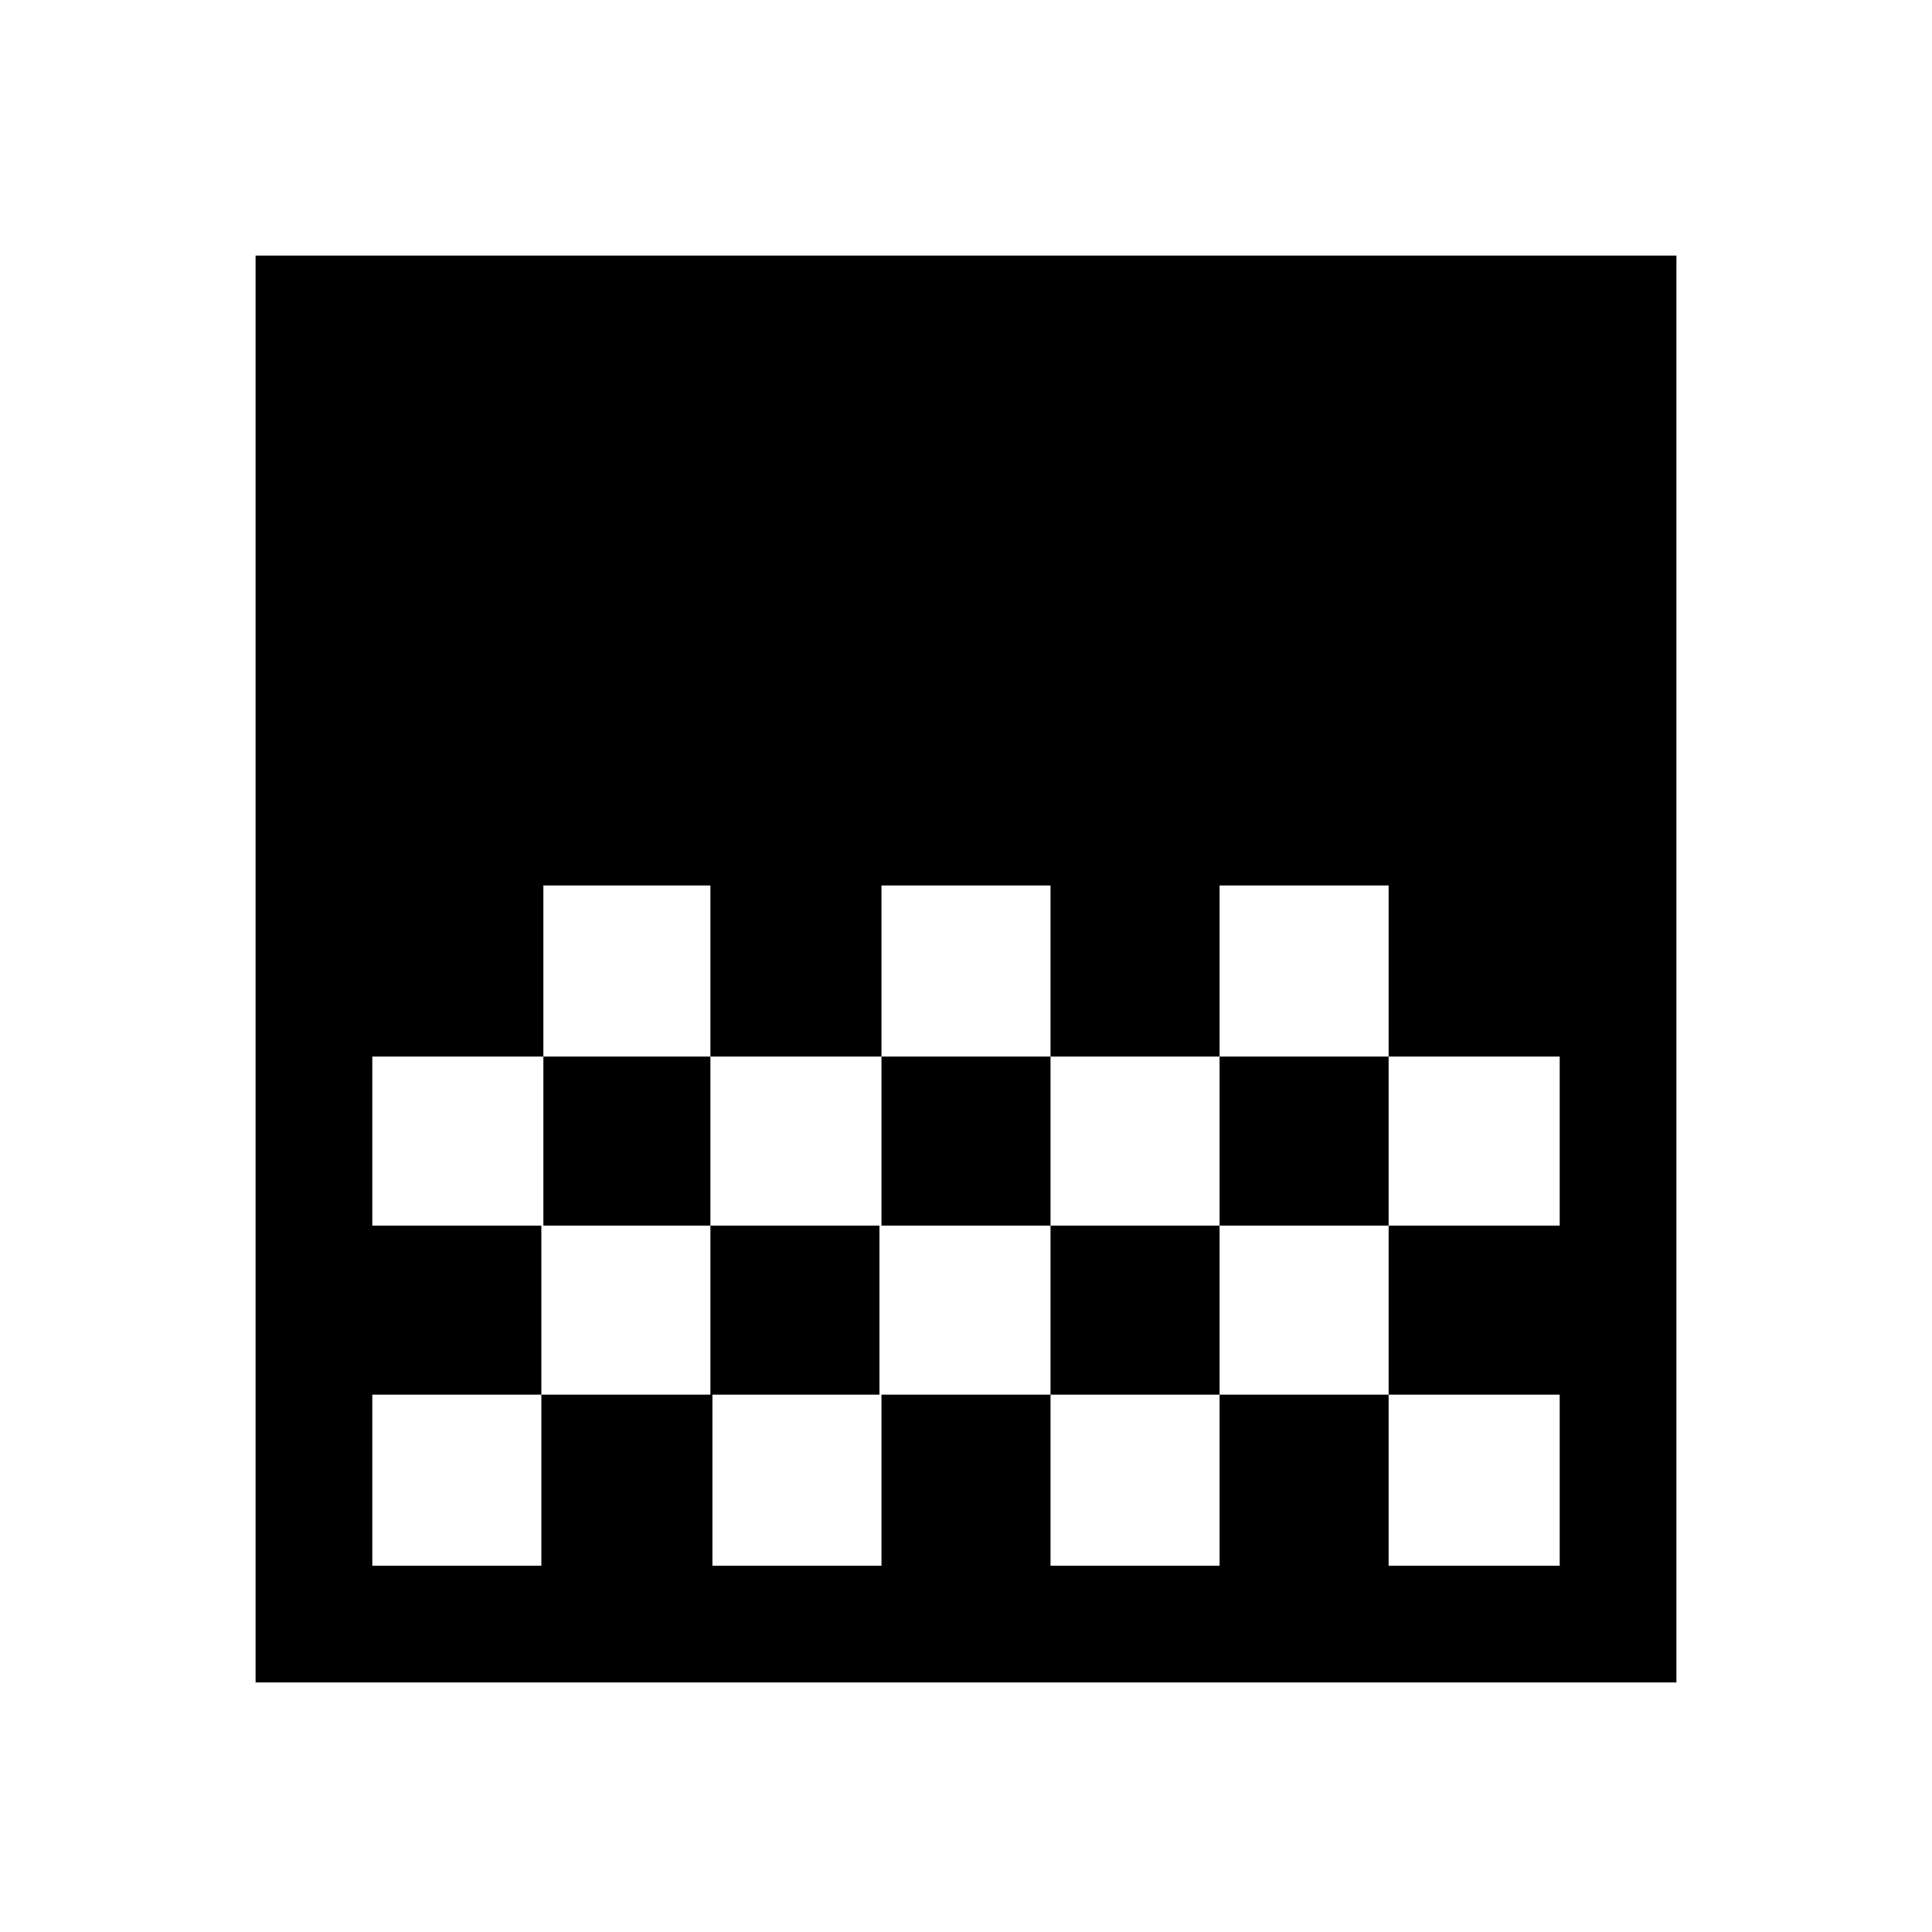 <svg xmlns="http://www.w3.org/2000/svg" height="48" width="48"><path d="M21.9 26.25h4.2V22h-4.2Zm-4.25 4.2h4.25v-4.2h-4.25Zm8.45 0h4.2v-4.2h-4.2Zm4.2-4.2h4.2V22h-4.2Zm-16.8 0h4.15V22H13.5ZM6.35 41.8V6.35h35.3V41.8ZM34.5 30.45h4.25v-4.2H34.5ZM9.25 38.9h4.2v-4.25h4.25v4.25h4.2v-4.25h4.2v4.25h4.2v-4.25h4.2v4.25h4.25v-4.25H34.5v-4.2h-4.2v4.2h-4.2v-4.2h-4.25v4.2h-4.2v-4.2h-4.2v4.2h-4.2Zm0-8.45h4.25v-4.2H9.25Z"/></svg>